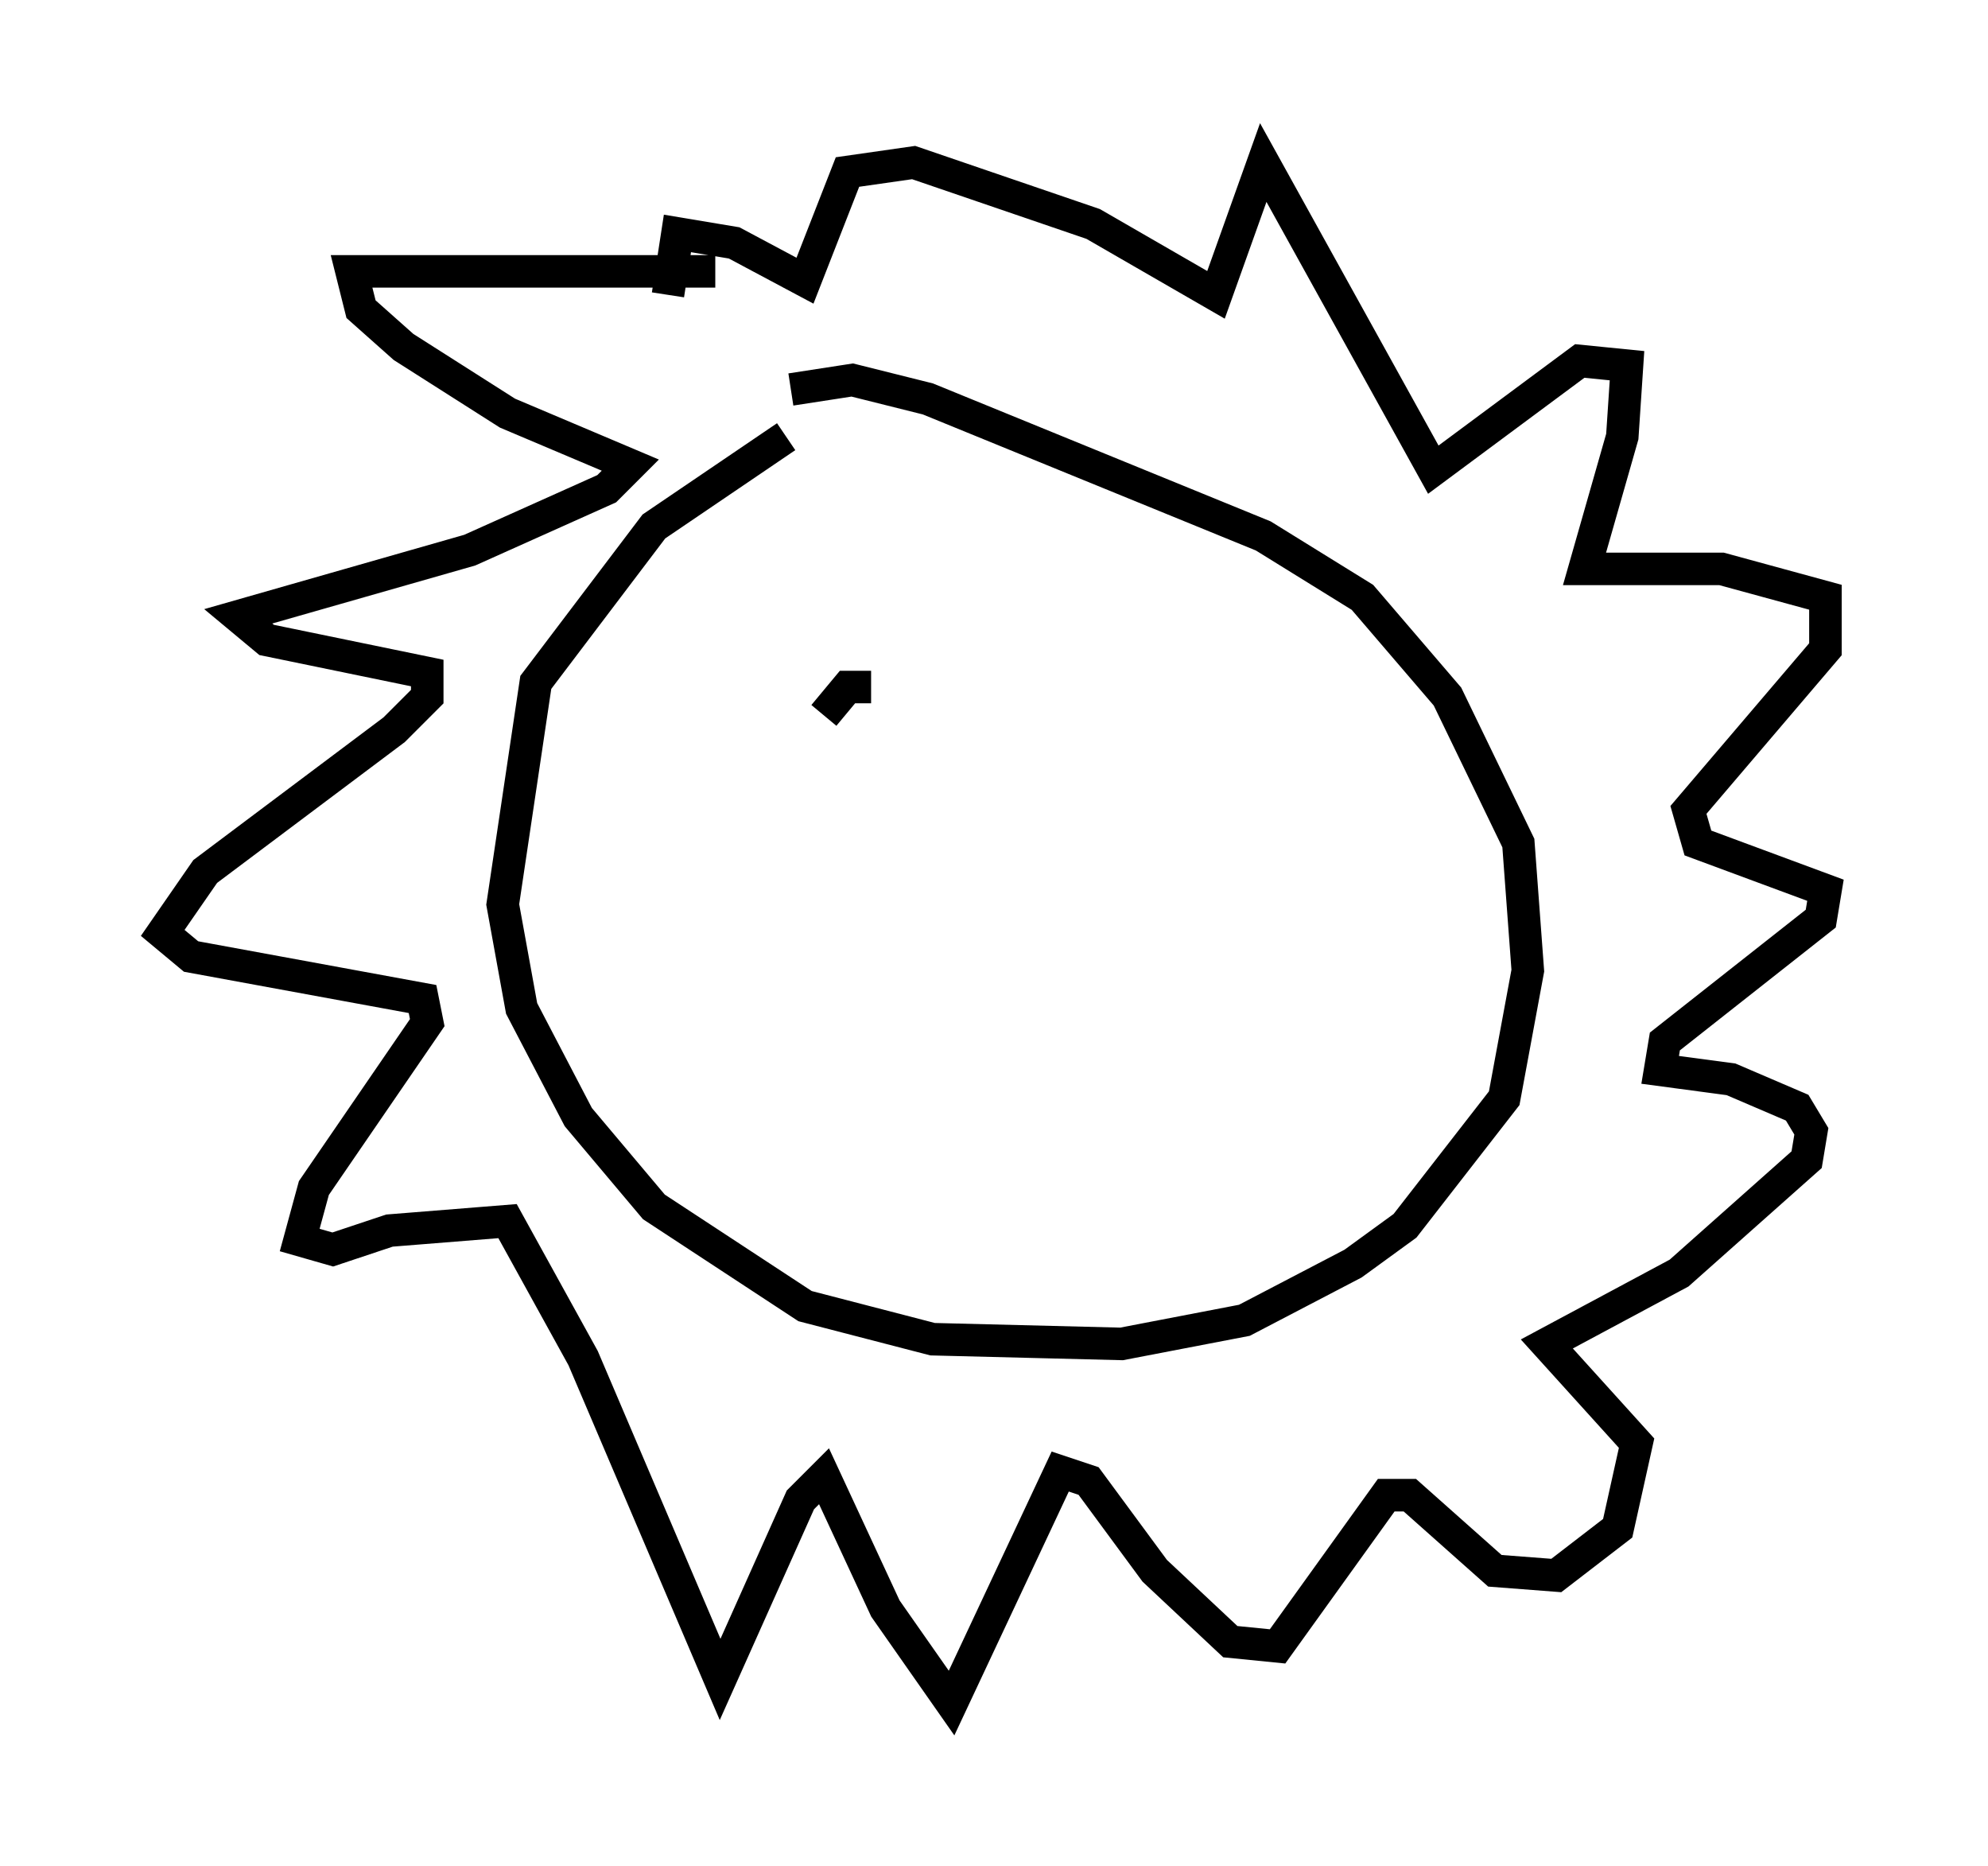 <?xml version="1.0" encoding="utf-8" ?>
<svg baseProfile="full" height="57.352" version="1.1" width="61.128" xmlns="http://www.w3.org/2000/svg" xmlns:ev="http://www.w3.org/2001/xml-events" xmlns:xlink="http://www.w3.org/1999/xlink"><defs /><rect fill="white" height="57.352" width="61.128" x="0" y="0" /><path d="M25.19, 13.279 m-1.017, 0.145 l-4.067, 2.76 -3.631, 4.793 l-1.017, 6.827 0.581, 3.196 l1.743, 3.341 2.324, 2.76 l4.648, 3.05 3.922, 1.017 l5.81, 0.145 3.777, -0.726 l3.341, -1.743 1.598, -1.162 l3.05, -3.922 0.726, -3.922 l-0.291, -3.922 -2.179, -4.503 l-2.615, -3.05 -3.05, -1.888 l-10.313, -4.212 -2.324, -0.581 l-1.888, 0.291 m-2.324, -3.631 l-11.184, 0.0 0.291, 1.162 l1.307, 1.162 3.196, 2.034 l3.777, 1.598 -0.726, 0.726 l-4.212, 1.888 -7.117, 2.034 l0.872, 0.726 4.939, 1.017 l0.0, 0.726 -1.017, 1.017 l-5.81, 4.358 -1.307, 1.888 l0.872, 0.726 7.117, 1.307 l0.145, 0.726 -3.486, 5.084 l-0.436, 1.598 1.017, 0.291 l1.743, -0.581 3.631, -0.291 l2.324, 4.212 4.212, 9.877 l2.469, -5.52 0.726, -0.726 l1.888, 4.067 2.034, 2.905 l3.341, -7.117 0.872, 0.291 l2.034, 2.76 2.324, 2.179 l1.453, 0.145 3.341, -4.648 l0.726, 0.0 2.615, 2.324 l1.888, 0.145 1.888, -1.453 l0.581, -2.615 -2.76, -3.05 l4.067, -2.179 3.922, -3.486 l0.145, -0.872 -0.436, -0.726 l-2.034, -0.872 -2.179, -0.291 l0.145, -0.872 4.793, -3.777 l0.145, -0.872 -3.922, -1.453 l-0.291, -1.017 4.212, -4.939 l0.0, -1.598 -3.196, -0.872 l-4.212, 0.0 1.162, -4.067 l0.145, -2.179 -1.453, -0.145 l-4.503, 3.341 -5.229, -9.441 l-1.453, 4.067 -3.777, -2.179 l-5.52, -1.888 -2.034, 0.291 l-1.307, 3.341 -2.179, -1.162 l-1.743, -0.291 -0.291, 1.888 m6.246, 12.056 l-0.726, 0.0 -0.726, 0.872 " fill="none" stroke="black" stroke-width="1" /></svg>